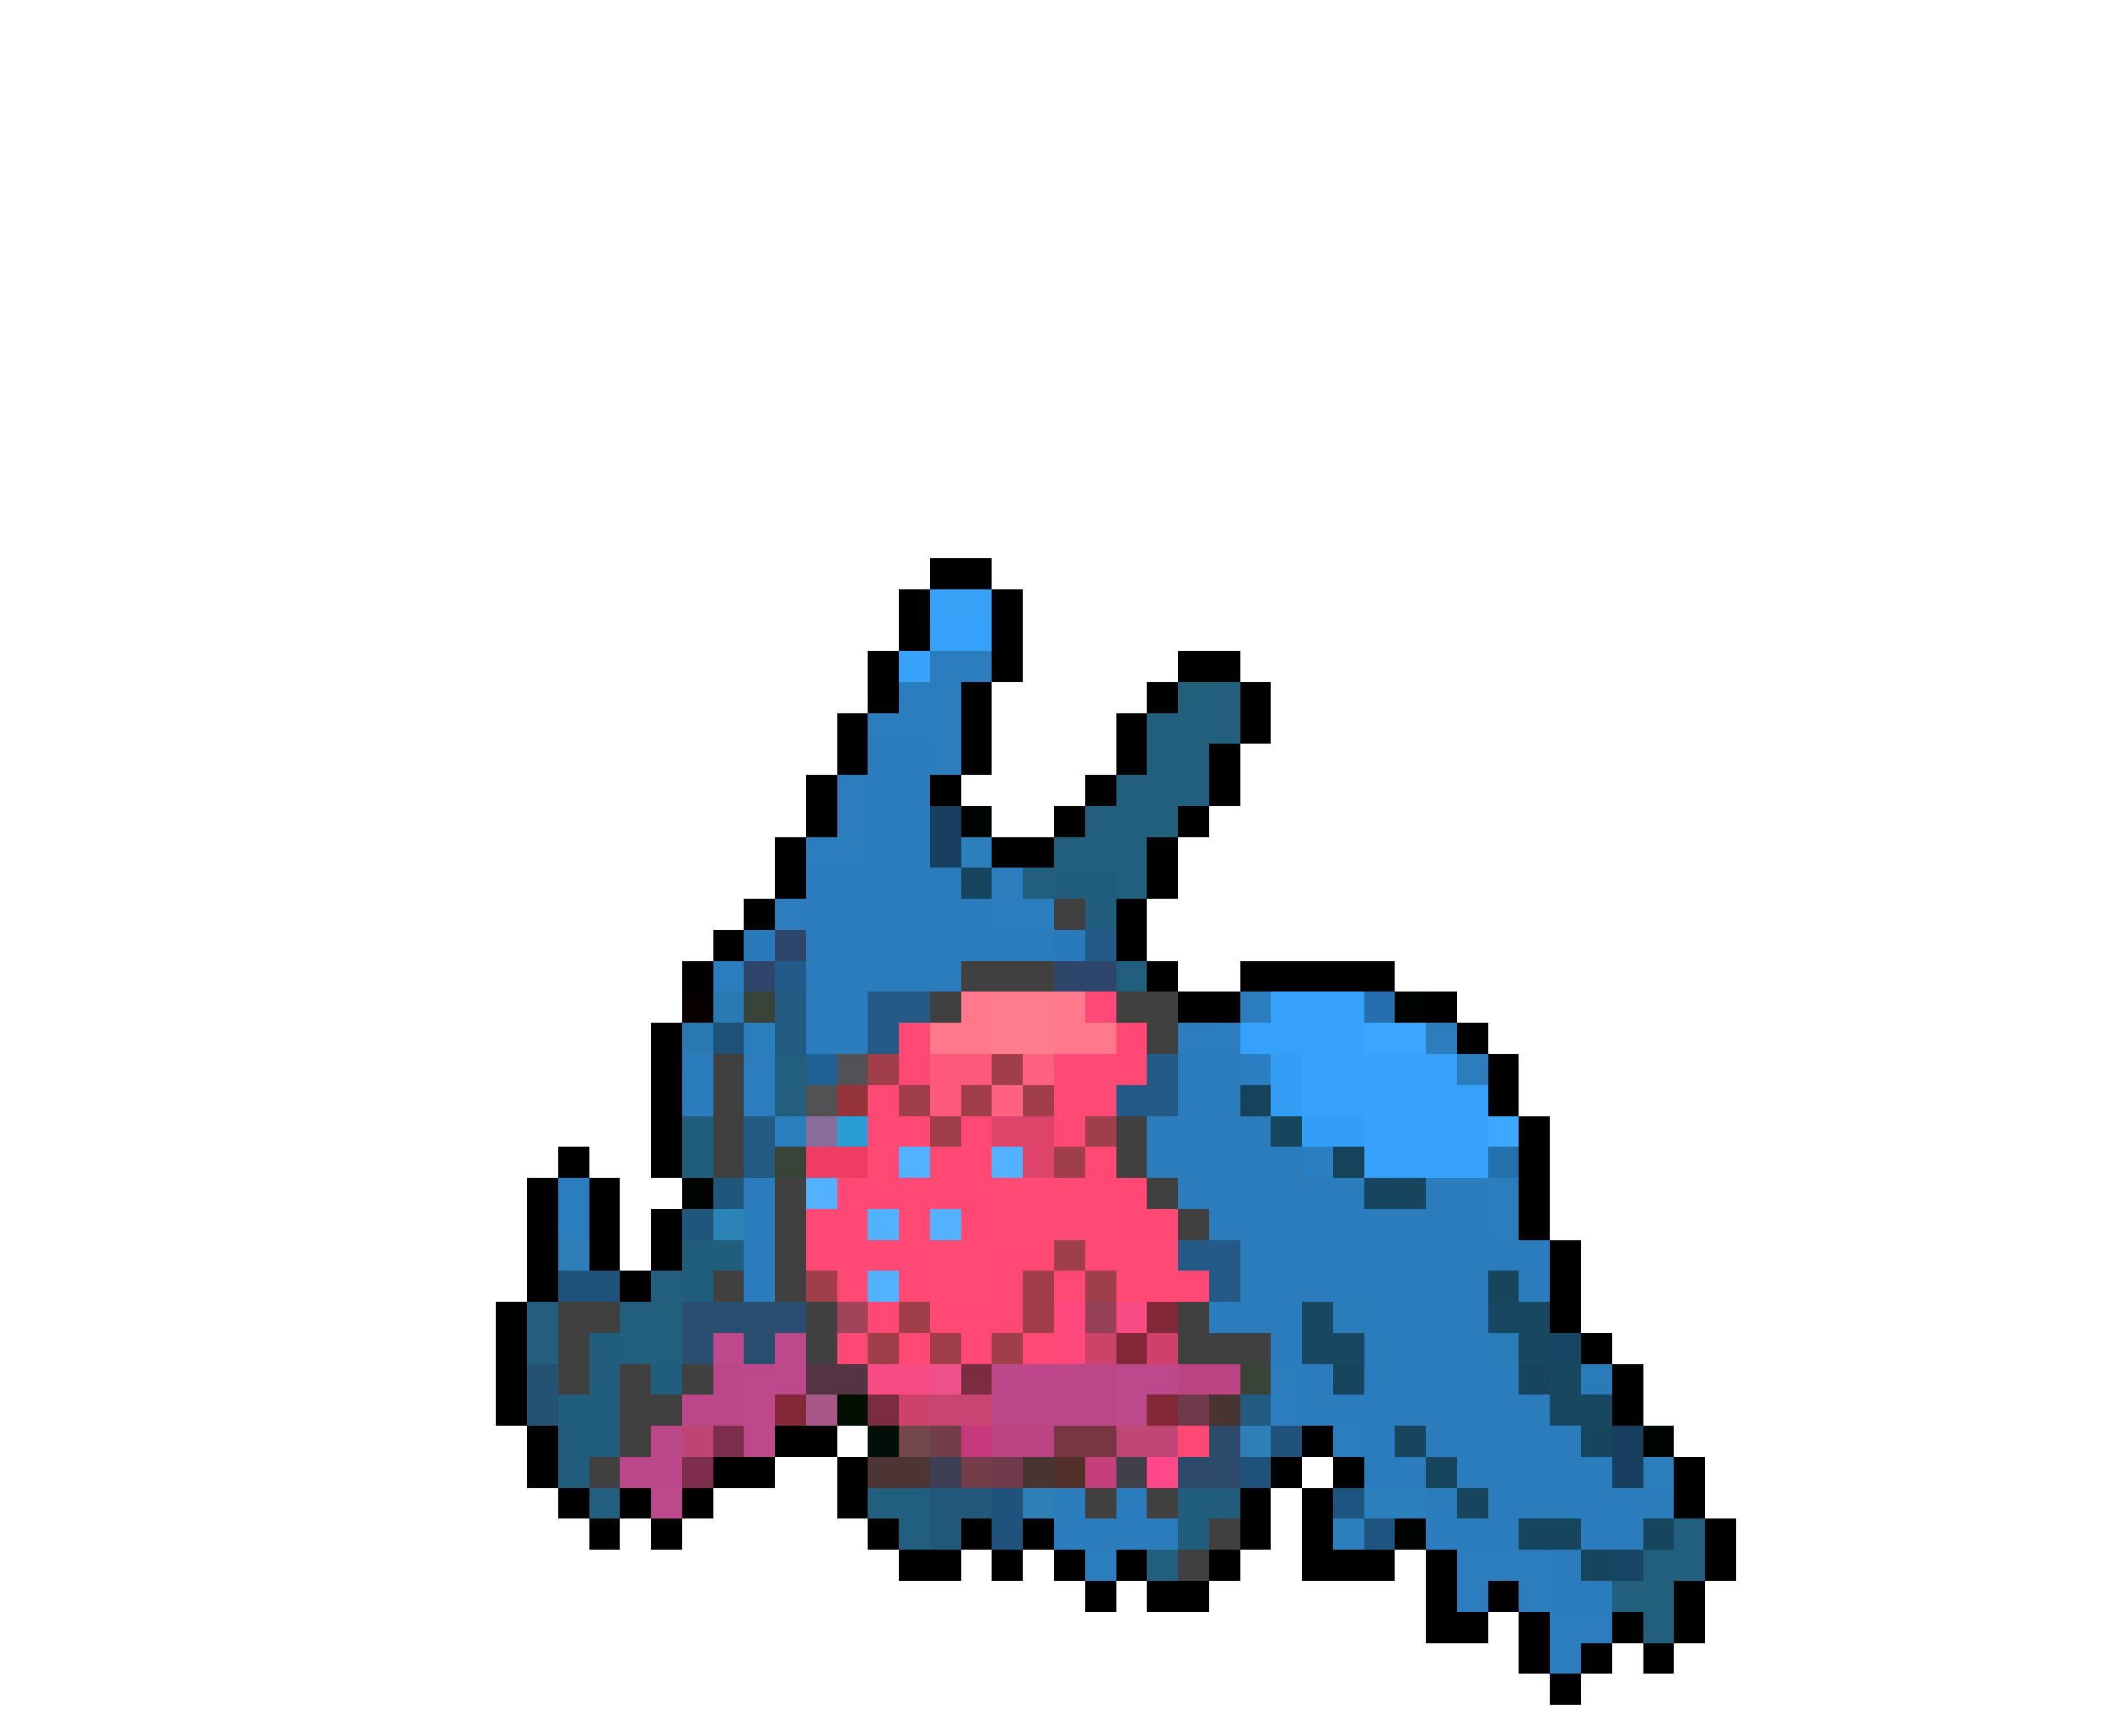 <svg xmlns="http://www.w3.org/2000/svg" viewBox="0 -0.5 68 56" shape-rendering="crispEdges">
<path stroke="#000000" d="M30 18h2M29 19h1M32 19h1M29 20h1M32 20h1M28 21h1M32 21h1M38 21h2M28 22h1M31 22h1M37 22h1M40 22h1M27 23h1M31 23h1M36 23h1M40 23h1M27 24h1M31 24h1M36 24h1M39 24h1M26 25h1M30 25h1M35 25h1M39 25h1M26 26h1M34 26h1M38 26h1M25 27h1M32 27h2M37 27h1M25 28h1M37 28h1M24 29h1M36 29h1M23 30h1M36 30h1M22 31h1M37 31h1M40 31h5M38 32h2M46 32h1M21 33h1M47 33h1M21 34h1M48 34h1M21 35h1M48 35h1M21 36h1M49 36h1M18 37h1M21 37h1M49 37h1M17 38h1M19 38h1M49 38h1M17 39h1M19 39h1M21 39h1M49 39h1M17 40h1M19 40h1M21 40h1M50 40h1M17 41h1M20 41h1M50 41h1M16 42h1M50 42h1M16 43h1M51 43h1M16 44h1M52 44h1M16 45h1M52 45h1M17 46h1M25 46h2M42 46h1M17 47h1M23 47h2M27 47h1M41 47h1M43 47h1M54 47h1M18 48h1M20 48h1M22 48h1M27 48h1M40 48h1M42 48h1M54 48h1M19 49h1M21 49h1M28 49h1M31 49h1M33 49h1M40 49h1M42 49h1M55 49h1M29 50h2M32 50h1M34 50h1M36 50h1M39 50h1M42 50h3M46 50h1M55 50h1M35 51h1M37 51h2M46 51h1M48 51h1M54 51h1M46 52h2M49 52h1M52 52h1M54 52h1M49 53h1M51 53h1M53 53h1M50 54h1" />
<path stroke="#36a1f7" d="M30 19h2" />
<path stroke="#36a1fb" d="M30 20h2M41 32h1M40 33h2M46 34h1M46 35h2" />
<path stroke="#38a3fa" d="M29 21h1" />
<path stroke="#2b7dbd" d="M30 21h2M29 22h2M28 23h3M30 24h1M27 25h1M27 26h1M26 27h2M32 28h1M25 29h1M32 29h2M23 31h1M40 32h1M38 33h2M46 33h1M24 34h1M47 34h1M24 35h1M18 38h1M48 38h1M18 39h1M48 39h1M41 44h1M41 45h1M43 46h1M35 50h1M47 50h3M47 51h1M49 51h1M50 52h2M50 53h1" />
<path stroke="#225f7d" d="M38 22h2M38 23h2M20 42h2M20 43h2M53 50h1M52 51h2" />
<path stroke="#225e7d" d="M37 23h1M37 24h2M36 25h3M35 26h3M34 27h3M33 28h1M36 28h1M36 31h1M25 34h1M25 35h1M21 41h1M17 42h1M17 43h1M19 48h1M28 48h2M29 49h1M54 49h1M37 50h1M54 50h1M53 52h1" />
<path stroke="#2a7cbc" d="M28 24h2M28 25h2M28 26h2M28 27h2M26 28h5M26 29h6M26 30h8M26 31h5M26 32h2M26 33h2M22 34h1M38 34h2M22 35h1M38 35h2M37 36h4M37 37h5M24 38h1M38 38h6M46 38h2M24 39h1M39 39h9M24 40h1M40 40h10M24 41h1M40 41h8M49 41h1M39 42h3M44 42h4M41 43h1M44 43h4M42 44h1M44 44h5M42 45h8M44 46h1M46 46h5M44 47h2M47 47h5M34 48h1M36 48h1M46 48h1M48 48h6M34 49h4M46 49h3M51 49h2M50 50h1M50 51h2" />
<path stroke="#174060" d="M30 26h1M30 27h1M52 46h1M52 47h1" />
<path stroke="#000400" d="M31 26h1M45 32h1M22 38h1M53 46h1M45 49h1" />
<path stroke="#2b7fba" d="M31 27h1M53 47h1" />
<path stroke="#16455d" d="M31 28h1M41 36h1M44 38h2M48 41h1M43 44h1M49 44h1M45 46h1M51 46h1M46 47h1M47 48h1M49 49h2M53 49h1M51 50h1" />
<path stroke="#215d7c" d="M34 28h2M35 29h1M22 36h1M22 37h1M22 40h2M22 41h1M19 43h1M19 44h1M21 44h1M18 45h2M18 46h2M18 47h1M38 48h2M38 49h1" />
<path stroke="#414041" d="M34 29h1M31 31h3M30 32h1M36 32h2M37 33h1M23 34h1M23 35h1M23 36h1M36 36h1M23 37h1M36 37h1M25 38h1M37 38h1M25 39h1M38 39h1M25 40h1M23 41h1M25 41h1M18 42h2M26 42h1M38 42h1M18 43h1M26 43h1M38 43h3M18 44h1M20 44h1M22 44h1M20 45h2M20 46h1M19 47h1M35 48h1M37 48h1M39 49h1M38 50h1" />
<path stroke="#287aba" d="M24 30h1M34 30h1" />
<path stroke="#2e4669" d="M25 30h1M24 31h1M34 31h2" />
<path stroke="#225b87" d="M35 30h1M25 31h1" />
<path stroke="#080000" d="M22 32h1" />
<path stroke="#2a79b3" d="M23 32h1M22 33h1" />
<path stroke="#394439" d="M24 32h1M25 37h1M40 44h1" />
<path stroke="#225b82" d="M25 32h1M25 33h1M24 36h1M24 37h1M40 45h1" />
<path stroke="#235b86" d="M28 32h2M28 33h1M37 34h1M36 35h2M38 40h2M39 41h1" />
<path stroke="#ff798b" d="M31 32h1M34 32h1M30 33h2M34 33h2" />
<path stroke="#fe7c8b" d="M32 32h2M32 33h2" />
<path stroke="#fe4875" d="M35 32h1" />
<path stroke="#36a2fb" d="M42 32h2M42 33h2M42 34h4M42 35h4M44 36h4M44 37h4" />
<path stroke="#266fae" d="M44 32h1" />
<path stroke="#1e517a" d="M23 33h1" />
<path stroke="#297ebb" d="M24 33h1M25 36h1" />
<path stroke="#ff4873" d="M29 33h1M36 33h1M29 34h1M36 34h1M28 35h1M28 36h2M31 36h1M34 36h1M28 37h1M30 37h2M35 37h1M27 38h5M36 38h1M26 39h2M29 39h1M31 39h1M36 39h2M26 40h4M32 40h2M35 40h1M27 41h1M29 41h1M32 41h1M34 41h1M38 41h1M28 42h1M30 42h3M27 43h1M29 43h1M31 43h1M33 43h1M38 46h1" />
<path stroke="#3ca5ff" d="M44 33h2" />
<path stroke="#206195" d="M26 34h1" />
<path stroke="#525254" d="M27 34h1M26 35h1" />
<path stroke="#a03e4a" d="M28 34h1M32 34h1M29 35h1M31 35h1M33 35h1M30 36h1M35 36h1M34 37h1M34 40h1M26 41h1M33 41h1M35 41h1M29 42h1M33 42h1M28 43h1M30 43h1M32 43h1" />
<path stroke="#ff597b" d="M30 34h2M30 35h1" />
<path stroke="#ff6183" d="M33 34h1M32 35h1" />
<path stroke="#fe4a75" d="M34 34h2M34 35h2M32 38h4M32 39h4M30 40h2M36 40h2M30 41h2M36 41h2" />
<path stroke="#2a7fc2" d="M40 34h1M42 37h1" />
<path stroke="#349df5" d="M41 34h1M41 35h1M42 36h2" />
<path stroke="#943439" d="M27 35h1" />
<path stroke="#16425c" d="M40 35h1M43 37h1" />
<path stroke="#8b6d9c" d="M26 36h1" />
<path stroke="#299dd5" d="M27 36h1" />
<path stroke="#de446a" d="M32 36h2M33 37h1" />
<path stroke="#3ca8ff" d="M48 36h1" />
<path stroke="#ee3c62" d="M26 37h2" />
<path stroke="#52b2ff" d="M29 37h1M32 37h1M26 38h1M28 39h1M30 39h1M28 41h1" />
<path stroke="#2670ae" d="M48 37h1" />
<path stroke="#1e577b" d="M23 38h1M22 39h1" />
<path stroke="#2c83b6" d="M23 39h1" />
<path stroke="#2e7fb8" d="M18 40h1M40 46h1M33 48h1" />
<path stroke="#1f537b" d="M18 41h2M41 46h1M40 47h1M32 48h1M32 49h1" />
<path stroke="#294e70" d="M22 42h4M22 43h1M24 43h1" />
<path stroke="#a0445a" d="M27 42h1" />
<path stroke="#ff487b" d="M34 42h1M34 43h1" />
<path stroke="#96405a" d="M35 42h1" />
<path stroke="#f64c83" d="M36 42h1M28 44h2" />
<path stroke="#832839" d="M37 42h1M36 43h1M25 45h1M37 45h1" />
<path stroke="#184762" d="M42 42h1M48 42h2M42 43h2M49 43h1M50 44h1M50 45h2" />
<path stroke="#2a7cb9" d="M43 42h1M48 43h1M51 44h1" />
<path stroke="#bd488b" d="M23 43h1M25 43h1M24 44h2M36 44h2M24 45h1M36 45h1M24 46h1M21 48h1" />
<path stroke="#ca446a" d="M35 43h1" />
<path stroke="#d0406a" d="M37 43h1" />
<path stroke="#174662" d="M50 43h1M52 50h1" />
<path stroke="#245273" d="M17 44h1M17 45h1" />
<path stroke="#ba4889" d="M23 44h1M22 45h2M21 46h1M20 47h2" />
<path stroke="#543344" d="M26 44h2" />
<path stroke="#ee508b" d="M30 44h1" />
<path stroke="#7b2c41" d="M31 44h1M28 45h1" />
<path stroke="#bd4889" d="M32 44h4M32 45h4" />
<path stroke="#bd4483" d="M38 44h2M32 46h2" />
<path stroke="#a95689" d="M26 45h1" />
<path stroke="#001000" d="M27 45h1" />
<path stroke="#cd426d" d="M29 45h1" />
<path stroke="#c84473" d="M30 45h2" />
<path stroke="#703a4c" d="M38 45h1M32 47h1" />
<path stroke="#4a3431" d="M39 45h1M33 47h1" />
<path stroke="#bd4473" d="M22 46h1" />
<path stroke="#7e2d4c" d="M23 46h1M22 47h1" />
<path stroke="#001008" d="M28 46h1" />
<path stroke="#73484a" d="M29 46h1" />
<path stroke="#733e4a" d="M30 46h1M31 47h1" />
<path stroke="#c5387b" d="M31 46h1" />
<path stroke="#783544" d="M34 46h2" />
<path stroke="#bf4675" d="M36 46h2" />
<path stroke="#2e4a6a" d="M39 46h1M38 47h2" />
<path stroke="#4c3534" d="M28 47h2" />
<path stroke="#3e3f55" d="M30 47h1" />
<path stroke="#523029" d="M34 47h1" />
<path stroke="#c5407b" d="M35 47h1" />
<path stroke="#41404a" d="M36 47h1" />
<path stroke="#ff488a" d="M37 47h1" />
<path stroke="#225879" d="M30 48h2M30 49h1" />
<path stroke="#1e5580" d="M43 48h1" />
<path stroke="#2b7fbd" d="M44 48h2M43 49h1" />
<path stroke="#1e5581" d="M44 49h1" />
</svg>